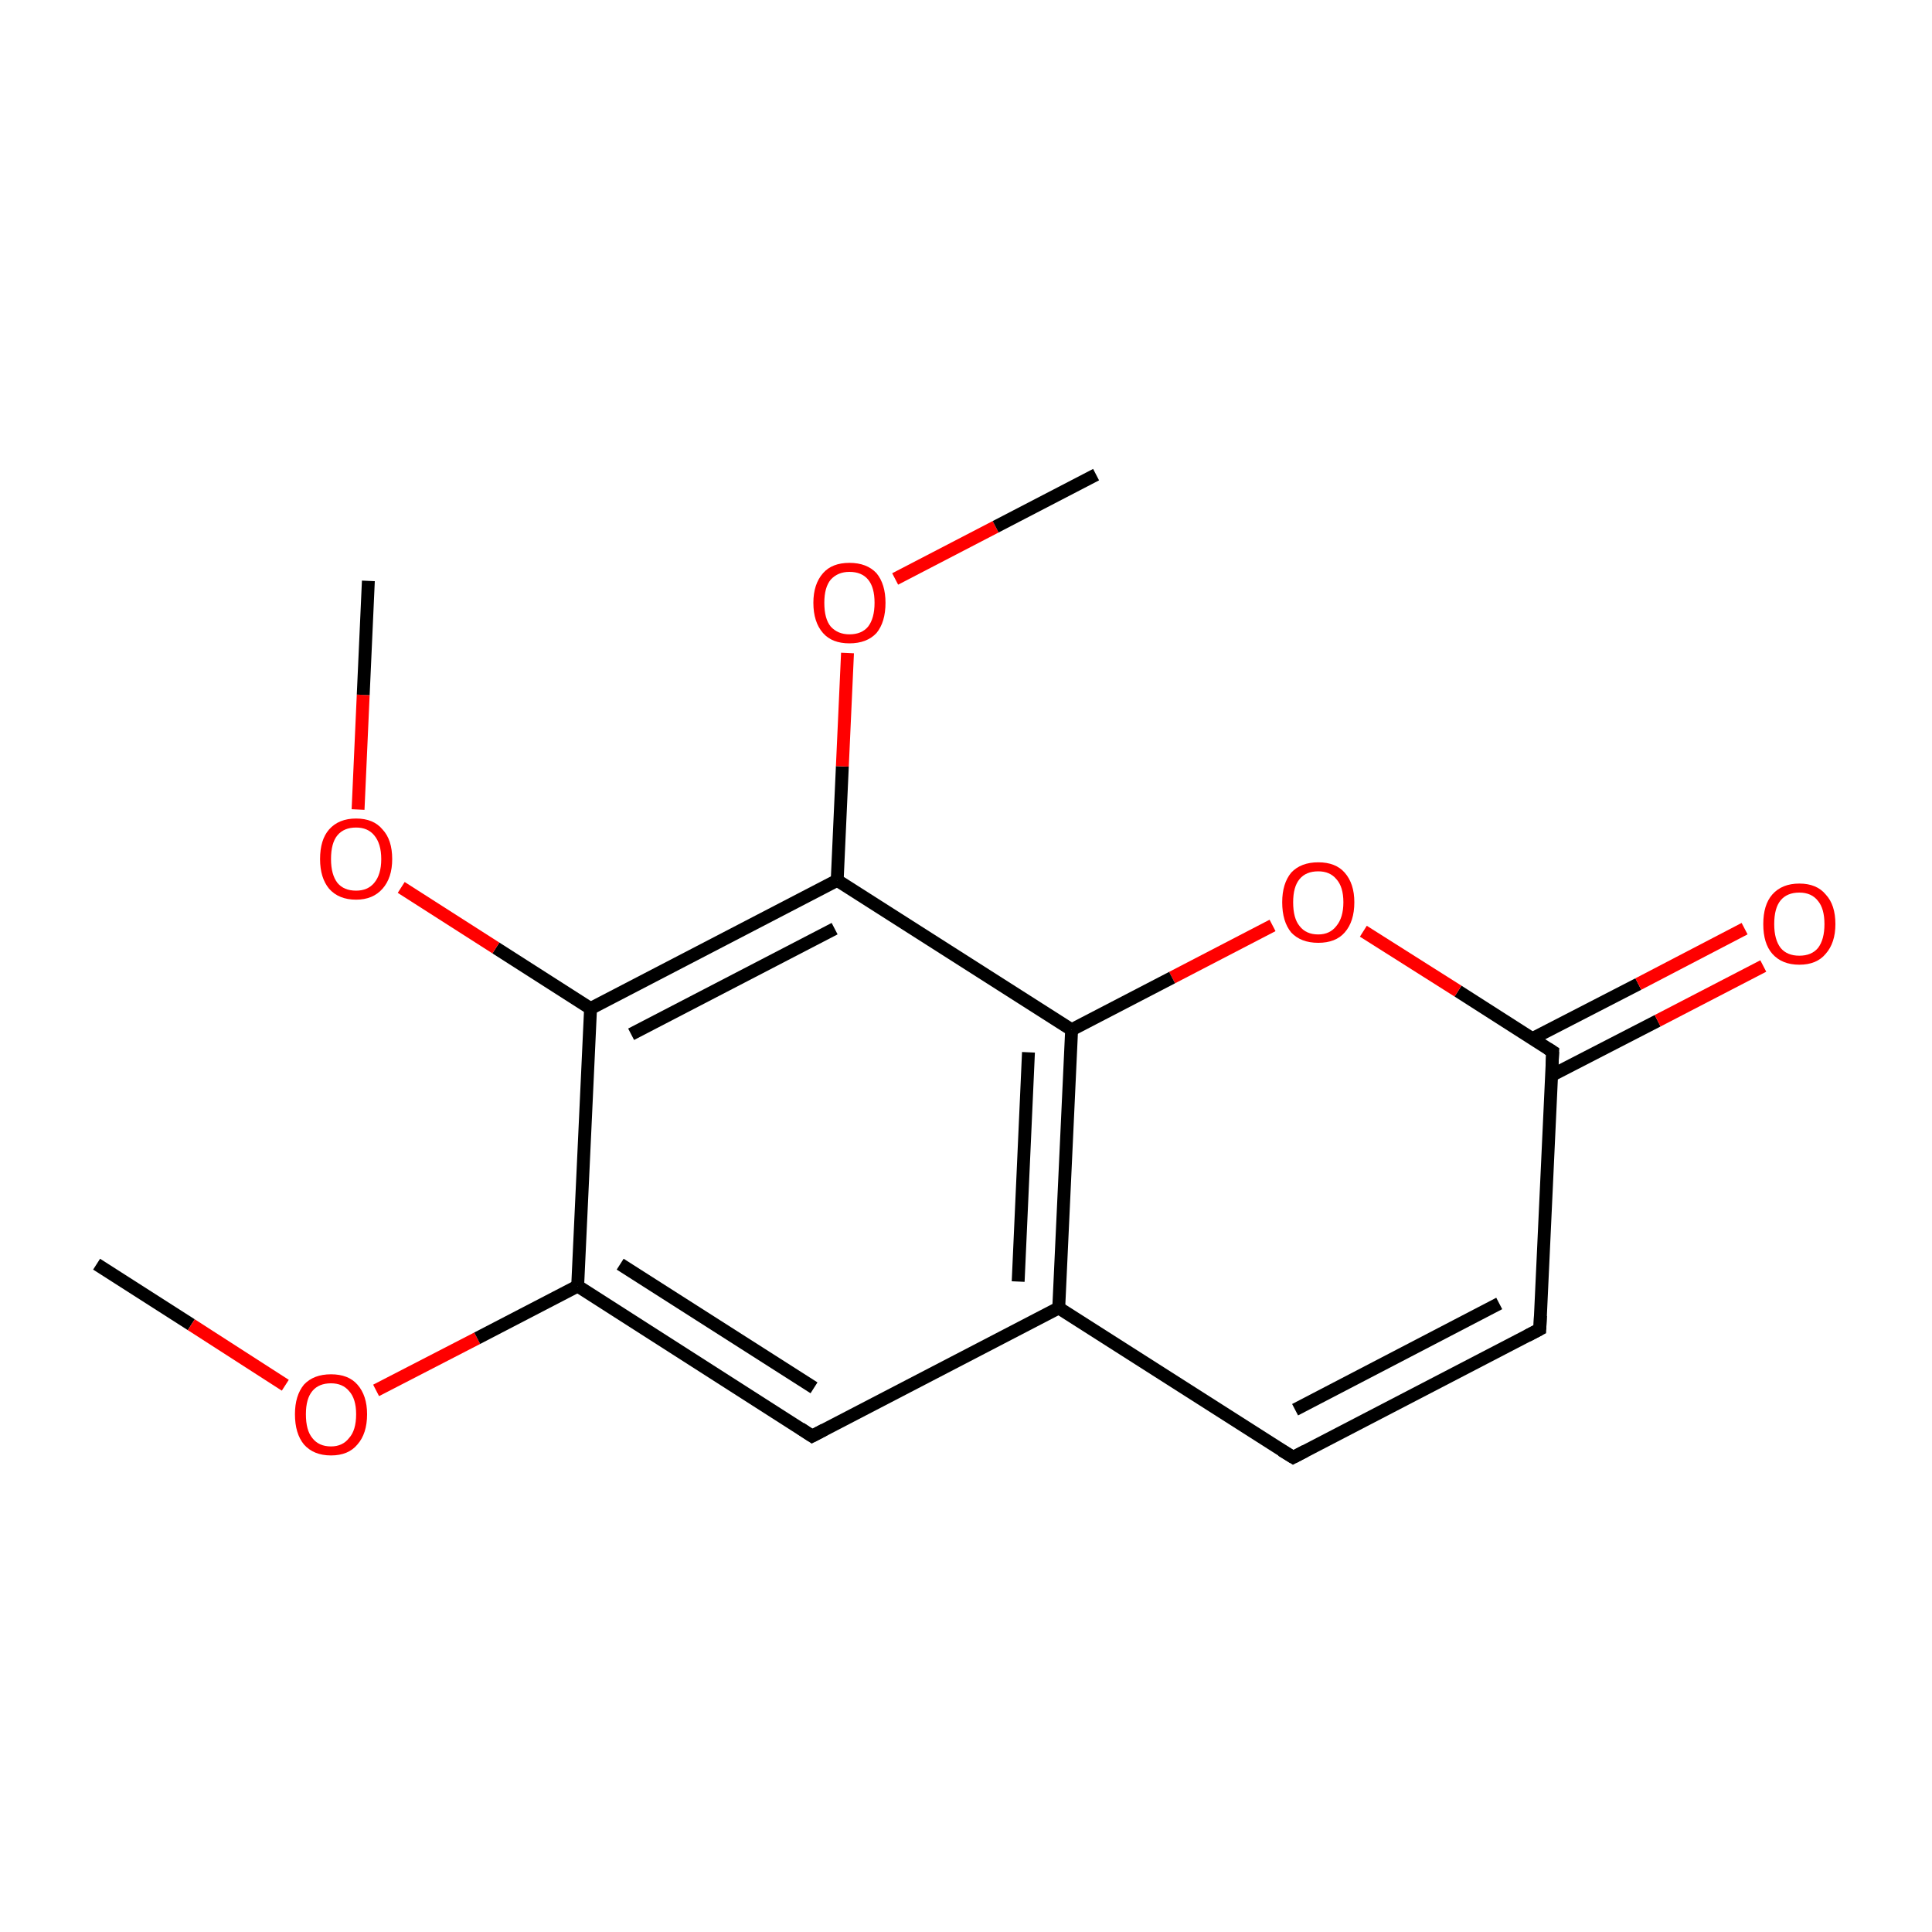 <?xml version='1.0' encoding='iso-8859-1'?>
<svg version='1.1' baseProfile='full'
              xmlns='http://www.w3.org/2000/svg'
                      xmlns:rdkit='http://www.rdkit.org/xml'
                      xmlns:xlink='http://www.w3.org/1999/xlink'
                  xml:space='preserve'
width='300px' height='300px' viewBox='0 0 300 300'>
<!-- END OF HEADER -->
<rect style='opacity:1.0;fill:#FFFFFF;stroke:none' width='300.0' height='300.0' x='0.0' y='0.0'> </rect>
<path class='bond-0 atom-0 atom-1' d='M 15.0,196.3 L 29.7,205.7' style='fill:none;fill-rule:evenodd;stroke:#000000;stroke-width:2.0px;stroke-linecap:butt;stroke-linejoin:miter;stroke-opacity:1' />
<path class='bond-0 atom-0 atom-1' d='M 29.7,205.7 L 44.3,215.1' style='fill:none;fill-rule:evenodd;stroke:#FF0000;stroke-width:2.0px;stroke-linecap:butt;stroke-linejoin:miter;stroke-opacity:1' />
<path class='bond-1 atom-1 atom-2' d='M 58.4,215.9 L 74.1,207.8' style='fill:none;fill-rule:evenodd;stroke:#FF0000;stroke-width:2.0px;stroke-linecap:butt;stroke-linejoin:miter;stroke-opacity:1' />
<path class='bond-1 atom-1 atom-2' d='M 74.1,207.8 L 89.7,199.7' style='fill:none;fill-rule:evenodd;stroke:#000000;stroke-width:2.0px;stroke-linecap:butt;stroke-linejoin:miter;stroke-opacity:1' />
<path class='bond-2 atom-2 atom-3' d='M 89.7,199.7 L 126.1,223.0' style='fill:none;fill-rule:evenodd;stroke:#000000;stroke-width:2.0px;stroke-linecap:butt;stroke-linejoin:miter;stroke-opacity:1' />
<path class='bond-2 atom-2 atom-3' d='M 96.3,196.3 L 126.4,215.5' style='fill:none;fill-rule:evenodd;stroke:#000000;stroke-width:2.0px;stroke-linecap:butt;stroke-linejoin:miter;stroke-opacity:1' />
<path class='bond-3 atom-3 atom-4' d='M 126.1,223.0 L 164.4,203.1' style='fill:none;fill-rule:evenodd;stroke:#000000;stroke-width:2.0px;stroke-linecap:butt;stroke-linejoin:miter;stroke-opacity:1' />
<path class='bond-4 atom-4 atom-5' d='M 164.4,203.1 L 200.8,226.3' style='fill:none;fill-rule:evenodd;stroke:#000000;stroke-width:2.0px;stroke-linecap:butt;stroke-linejoin:miter;stroke-opacity:1' />
<path class='bond-5 atom-5 atom-6' d='M 200.8,226.3 L 239.1,206.4' style='fill:none;fill-rule:evenodd;stroke:#000000;stroke-width:2.0px;stroke-linecap:butt;stroke-linejoin:miter;stroke-opacity:1' />
<path class='bond-5 atom-5 atom-6' d='M 201.1,218.9 L 232.8,202.4' style='fill:none;fill-rule:evenodd;stroke:#000000;stroke-width:2.0px;stroke-linecap:butt;stroke-linejoin:miter;stroke-opacity:1' />
<path class='bond-6 atom-6 atom-7' d='M 239.1,206.4 L 241.1,163.3' style='fill:none;fill-rule:evenodd;stroke:#000000;stroke-width:2.0px;stroke-linecap:butt;stroke-linejoin:miter;stroke-opacity:1' />
<path class='bond-7 atom-7 atom-8' d='M 240.9,167.0 L 257.4,158.5' style='fill:none;fill-rule:evenodd;stroke:#000000;stroke-width:2.0px;stroke-linecap:butt;stroke-linejoin:miter;stroke-opacity:1' />
<path class='bond-7 atom-7 atom-8' d='M 257.4,158.5 L 273.8,150.0' style='fill:none;fill-rule:evenodd;stroke:#FF0000;stroke-width:2.0px;stroke-linecap:butt;stroke-linejoin:miter;stroke-opacity:1' />
<path class='bond-7 atom-7 atom-8' d='M 237.9,161.3 L 254.4,152.8' style='fill:none;fill-rule:evenodd;stroke:#000000;stroke-width:2.0px;stroke-linecap:butt;stroke-linejoin:miter;stroke-opacity:1' />
<path class='bond-7 atom-7 atom-8' d='M 254.4,152.8 L 270.9,144.2' style='fill:none;fill-rule:evenodd;stroke:#FF0000;stroke-width:2.0px;stroke-linecap:butt;stroke-linejoin:miter;stroke-opacity:1' />
<path class='bond-8 atom-7 atom-9' d='M 241.1,163.3 L 226.4,153.9' style='fill:none;fill-rule:evenodd;stroke:#000000;stroke-width:2.0px;stroke-linecap:butt;stroke-linejoin:miter;stroke-opacity:1' />
<path class='bond-8 atom-7 atom-9' d='M 226.4,153.9 L 211.7,144.6' style='fill:none;fill-rule:evenodd;stroke:#FF0000;stroke-width:2.0px;stroke-linecap:butt;stroke-linejoin:miter;stroke-opacity:1' />
<path class='bond-9 atom-9 atom-10' d='M 197.6,143.7 L 182.0,151.8' style='fill:none;fill-rule:evenodd;stroke:#FF0000;stroke-width:2.0px;stroke-linecap:butt;stroke-linejoin:miter;stroke-opacity:1' />
<path class='bond-9 atom-9 atom-10' d='M 182.0,151.8 L 166.4,159.9' style='fill:none;fill-rule:evenodd;stroke:#000000;stroke-width:2.0px;stroke-linecap:butt;stroke-linejoin:miter;stroke-opacity:1' />
<path class='bond-10 atom-10 atom-11' d='M 166.4,159.9 L 130.0,136.7' style='fill:none;fill-rule:evenodd;stroke:#000000;stroke-width:2.0px;stroke-linecap:butt;stroke-linejoin:miter;stroke-opacity:1' />
<path class='bond-11 atom-11 atom-12' d='M 130.0,136.7 L 130.8,119.0' style='fill:none;fill-rule:evenodd;stroke:#000000;stroke-width:2.0px;stroke-linecap:butt;stroke-linejoin:miter;stroke-opacity:1' />
<path class='bond-11 atom-11 atom-12' d='M 130.8,119.0 L 131.6,101.4' style='fill:none;fill-rule:evenodd;stroke:#FF0000;stroke-width:2.0px;stroke-linecap:butt;stroke-linejoin:miter;stroke-opacity:1' />
<path class='bond-12 atom-12 atom-13' d='M 139.0,89.9 L 154.6,81.8' style='fill:none;fill-rule:evenodd;stroke:#FF0000;stroke-width:2.0px;stroke-linecap:butt;stroke-linejoin:miter;stroke-opacity:1' />
<path class='bond-12 atom-12 atom-13' d='M 154.6,81.8 L 170.2,73.7' style='fill:none;fill-rule:evenodd;stroke:#000000;stroke-width:2.0px;stroke-linecap:butt;stroke-linejoin:miter;stroke-opacity:1' />
<path class='bond-13 atom-11 atom-14' d='M 130.0,136.7 L 91.7,156.6' style='fill:none;fill-rule:evenodd;stroke:#000000;stroke-width:2.0px;stroke-linecap:butt;stroke-linejoin:miter;stroke-opacity:1' />
<path class='bond-13 atom-11 atom-14' d='M 129.6,144.2 L 98.0,160.6' style='fill:none;fill-rule:evenodd;stroke:#000000;stroke-width:2.0px;stroke-linecap:butt;stroke-linejoin:miter;stroke-opacity:1' />
<path class='bond-14 atom-14 atom-15' d='M 91.7,156.6 L 77.0,147.2' style='fill:none;fill-rule:evenodd;stroke:#000000;stroke-width:2.0px;stroke-linecap:butt;stroke-linejoin:miter;stroke-opacity:1' />
<path class='bond-14 atom-14 atom-15' d='M 77.0,147.2 L 62.3,137.8' style='fill:none;fill-rule:evenodd;stroke:#FF0000;stroke-width:2.0px;stroke-linecap:butt;stroke-linejoin:miter;stroke-opacity:1' />
<path class='bond-15 atom-15 atom-16' d='M 55.6,125.7 L 56.4,107.9' style='fill:none;fill-rule:evenodd;stroke:#FF0000;stroke-width:2.0px;stroke-linecap:butt;stroke-linejoin:miter;stroke-opacity:1' />
<path class='bond-15 atom-15 atom-16' d='M 56.4,107.9 L 57.2,90.2' style='fill:none;fill-rule:evenodd;stroke:#000000;stroke-width:2.0px;stroke-linecap:butt;stroke-linejoin:miter;stroke-opacity:1' />
<path class='bond-16 atom-14 atom-2' d='M 91.7,156.6 L 89.7,199.7' style='fill:none;fill-rule:evenodd;stroke:#000000;stroke-width:2.0px;stroke-linecap:butt;stroke-linejoin:miter;stroke-opacity:1' />
<path class='bond-17 atom-10 atom-4' d='M 166.4,159.9 L 164.4,203.1' style='fill:none;fill-rule:evenodd;stroke:#000000;stroke-width:2.0px;stroke-linecap:butt;stroke-linejoin:miter;stroke-opacity:1' />
<path class='bond-17 atom-10 atom-4' d='M 159.7,163.4 L 158.1,199.0' style='fill:none;fill-rule:evenodd;stroke:#000000;stroke-width:2.0px;stroke-linecap:butt;stroke-linejoin:miter;stroke-opacity:1' />
<path d='M 124.3,221.8 L 126.1,223.0 L 128.0,222.0' style='fill:none;stroke:#000000;stroke-width:2.0px;stroke-linecap:butt;stroke-linejoin:miter;stroke-miterlimit:10;stroke-opacity:1;' />
<path d='M 199.0,225.2 L 200.8,226.3 L 202.7,225.3' style='fill:none;stroke:#000000;stroke-width:2.0px;stroke-linecap:butt;stroke-linejoin:miter;stroke-miterlimit:10;stroke-opacity:1;' />
<path d='M 237.2,207.4 L 239.1,206.4 L 239.2,204.3' style='fill:none;stroke:#000000;stroke-width:2.0px;stroke-linecap:butt;stroke-linejoin:miter;stroke-miterlimit:10;stroke-opacity:1;' />
<path d='M 241.0,165.5 L 241.1,163.3 L 240.3,162.8' style='fill:none;stroke:#000000;stroke-width:2.0px;stroke-linecap:butt;stroke-linejoin:miter;stroke-miterlimit:10;stroke-opacity:1;' />
<path class='atom-1' d='M 45.8 219.6
Q 45.8 216.7, 47.2 215.0
Q 48.7 213.4, 51.4 213.4
Q 54.1 213.4, 55.5 215.0
Q 57.0 216.7, 57.0 219.6
Q 57.0 222.6, 55.5 224.3
Q 54.1 226.0, 51.4 226.0
Q 48.7 226.0, 47.2 224.3
Q 45.8 222.6, 45.8 219.6
M 51.4 224.6
Q 53.2 224.6, 54.2 223.3
Q 55.3 222.1, 55.3 219.6
Q 55.3 217.2, 54.2 216.0
Q 53.2 214.8, 51.4 214.8
Q 49.5 214.8, 48.5 216.0
Q 47.5 217.2, 47.5 219.6
Q 47.5 222.1, 48.5 223.3
Q 49.5 224.6, 51.4 224.6
' fill='#FF0000'/>
<path class='atom-8' d='M 273.8 143.5
Q 273.8 140.5, 275.2 138.9
Q 276.7 137.2, 279.4 137.2
Q 282.1 137.2, 283.5 138.9
Q 285.0 140.5, 285.0 143.5
Q 285.0 146.4, 283.5 148.1
Q 282.1 149.8, 279.4 149.8
Q 276.7 149.8, 275.2 148.1
Q 273.8 146.5, 273.8 143.5
M 279.4 148.4
Q 281.3 148.4, 282.3 147.2
Q 283.3 145.9, 283.3 143.5
Q 283.3 141.1, 282.3 139.9
Q 281.3 138.6, 279.4 138.6
Q 277.5 138.6, 276.5 139.8
Q 275.5 141.0, 275.5 143.5
Q 275.5 145.9, 276.5 147.2
Q 277.5 148.4, 279.4 148.4
' fill='#FF0000'/>
<path class='atom-9' d='M 199.1 140.1
Q 199.1 137.2, 200.5 135.5
Q 202.0 133.9, 204.7 133.9
Q 207.4 133.9, 208.8 135.5
Q 210.3 137.2, 210.3 140.1
Q 210.3 143.1, 208.8 144.8
Q 207.4 146.4, 204.7 146.4
Q 202.0 146.4, 200.5 144.8
Q 199.1 143.1, 199.1 140.1
M 204.7 145.1
Q 206.5 145.1, 207.5 143.8
Q 208.6 142.5, 208.6 140.1
Q 208.6 137.7, 207.5 136.5
Q 206.5 135.3, 204.7 135.3
Q 202.8 135.3, 201.8 136.5
Q 200.8 137.7, 200.8 140.1
Q 200.8 142.6, 201.8 143.8
Q 202.8 145.1, 204.7 145.1
' fill='#FF0000'/>
<path class='atom-12' d='M 126.3 93.6
Q 126.3 90.7, 127.8 89.0
Q 129.2 87.4, 131.9 87.4
Q 134.6 87.4, 136.1 89.0
Q 137.5 90.7, 137.5 93.6
Q 137.5 96.6, 136.1 98.3
Q 134.6 99.9, 131.9 99.9
Q 129.2 99.9, 127.8 98.3
Q 126.3 96.6, 126.3 93.6
M 131.9 98.5
Q 133.8 98.5, 134.8 97.3
Q 135.8 96.0, 135.8 93.6
Q 135.8 91.2, 134.8 90.0
Q 133.8 88.8, 131.9 88.8
Q 130.1 88.8, 129.0 90.0
Q 128.0 91.2, 128.0 93.6
Q 128.0 96.1, 129.0 97.3
Q 130.1 98.5, 131.9 98.5
' fill='#FF0000'/>
<path class='atom-15' d='M 49.7 133.4
Q 49.7 130.4, 51.1 128.8
Q 52.6 127.1, 55.3 127.1
Q 58.0 127.1, 59.4 128.8
Q 60.9 130.4, 60.9 133.4
Q 60.9 136.3, 59.4 138.0
Q 57.9 139.7, 55.3 139.7
Q 52.6 139.7, 51.1 138.0
Q 49.7 136.3, 49.7 133.4
M 55.3 138.3
Q 57.1 138.3, 58.1 137.1
Q 59.2 135.8, 59.2 133.4
Q 59.2 131.0, 58.1 129.7
Q 57.1 128.5, 55.3 128.5
Q 53.4 128.5, 52.4 129.7
Q 51.4 130.9, 51.4 133.4
Q 51.4 135.8, 52.4 137.1
Q 53.4 138.3, 55.3 138.3
' fill='#FF0000'/>
</svg>
